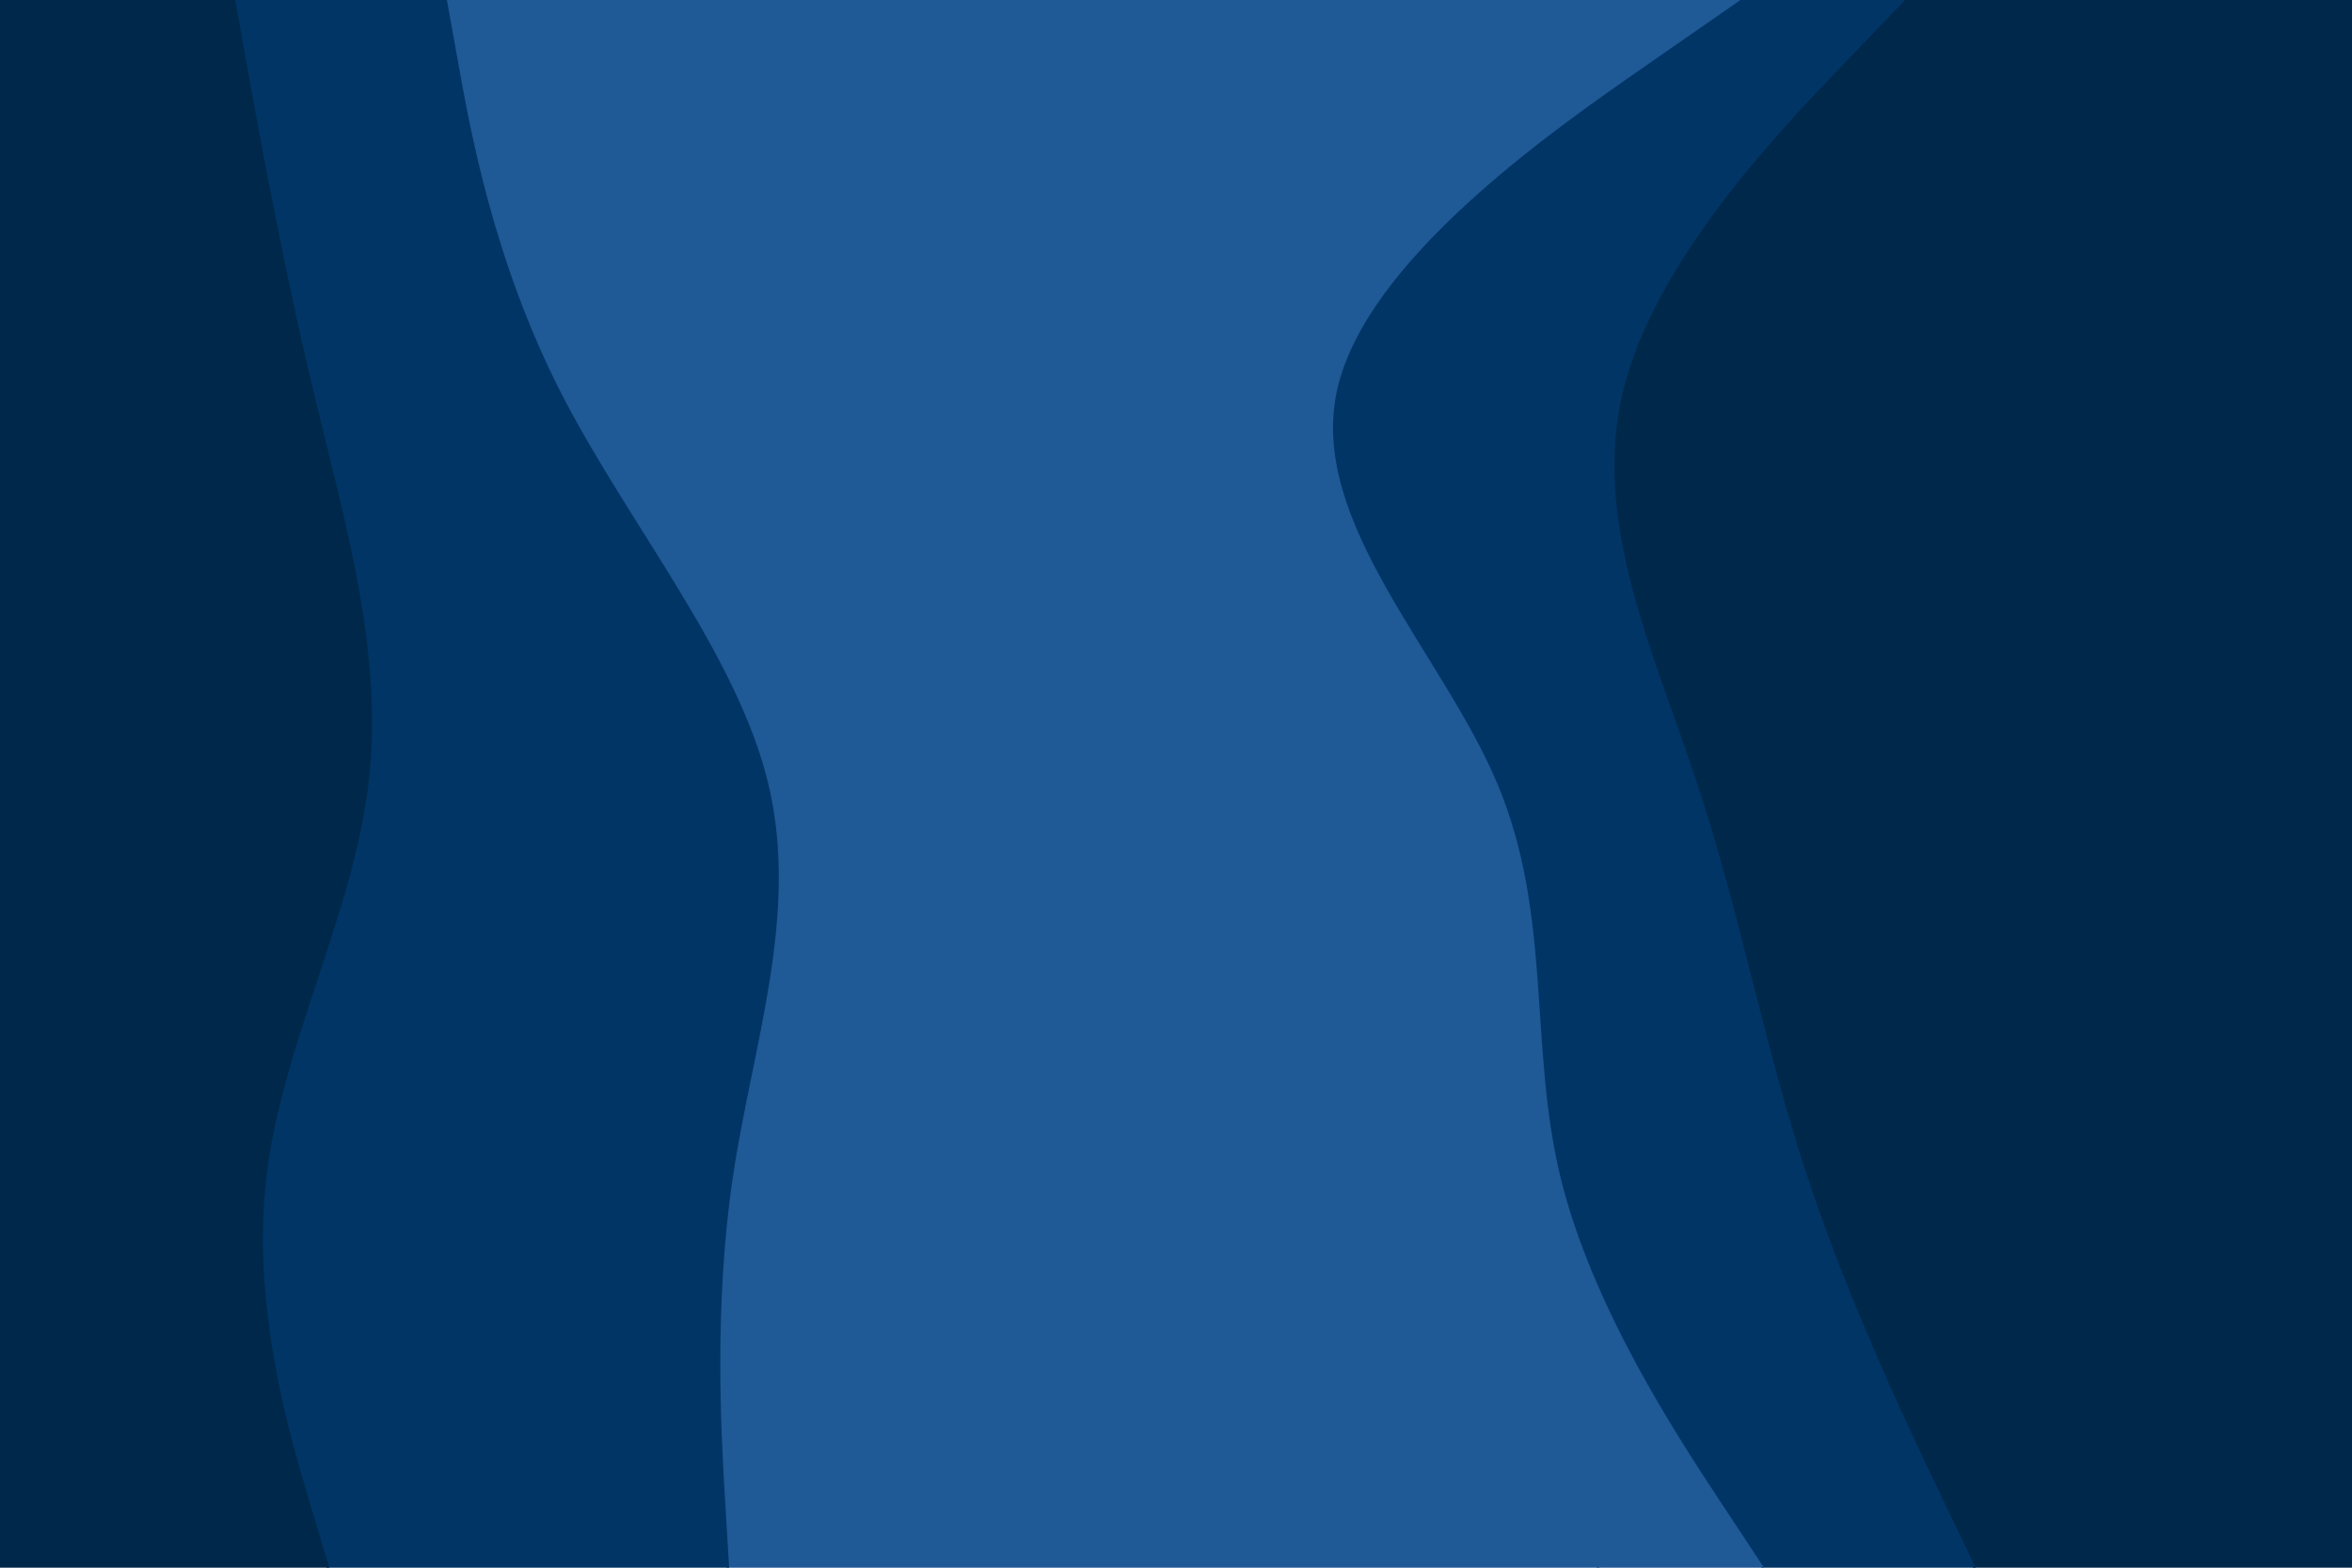 <svg id="visual" viewBox="0 0 900 600" width="900" height="600" xmlns="http://www.w3.org/2000/svg" xmlns:xlink="http://www.w3.org/1999/xlink" version="1.1"><path d="M755 600L743 575C731 550 707 500 690.5 450C674 400 665 350 648.5 300C632 250 608 200 620 150C632 100 680 50 704 25L728 0L900 0L900 25C900 50 900 100 900 150C900 200 900 250 900 300C900 350 900 400 900 450C900 500 900 550 900 575L900 600Z" fill="#00284b"></path><path d="M674 600L657.5 575C641 550 608 500 596 450C584 400 593 350 572 300C551 250 500 200 510.5 150C521 100 593 50 629 25L665 0L729 0L705 25C681 50 633 100 621 150C609 200 633 250 649.5 300C666 350 675 400 691.5 450C708 500 732 550 744 575L756 600Z" fill="#003566"></path><path d="M611 600L596 575C581 550 551 500 542 450C533 400 545 350 522.5 300C500 250 443 200 440 150C437 100 488 50 513.5 25L539 0L666 0L630 25C594 50 522 100 511.5 150C501 200 552 250 573 300C594 350 585 400 597 450C609 500 642 550 658.5 575L675 600Z" fill="#1f5996"></path><path d="M278 600L276.5 575C275 550 272 500 279.5 450C287 400 305 350 293 300C281 250 239 200 213.5 150C188 100 179 50 174.5 25L170 0L540 0L514.5 25C489 50 438 100 441 150C444 200 501 250 523.5 300C546 350 534 400 543 450C552 500 582 550 597 575L612 600Z" fill="#1f5996"></path><path d="M125 600L117.5 575C110 550 95 500 101 450C107 400 134 350 140 300C146 250 131 200 119 150C107 100 98 50 93.5 25L89 0L171 0L175.5 25C180 50 189 100 214.5 150C240 200 282 250 294 300C306 350 288 400 280.5 450C273 500 276 550 277.5 575L279 600Z" fill="#003566"></path><path d="M0 600L0 575C0 550 0 500 0 450C0 400 0 350 0 300C0 250 0 200 0 150C0 100 0 50 0 25L0 0L90 0L94.5 25C99 50 108 100 120 150C132 200 147 250 141 300C135 350 108 400 102 450C96 500 111 550 118.5 575L126 600Z" fill="#00284b"></path></svg>